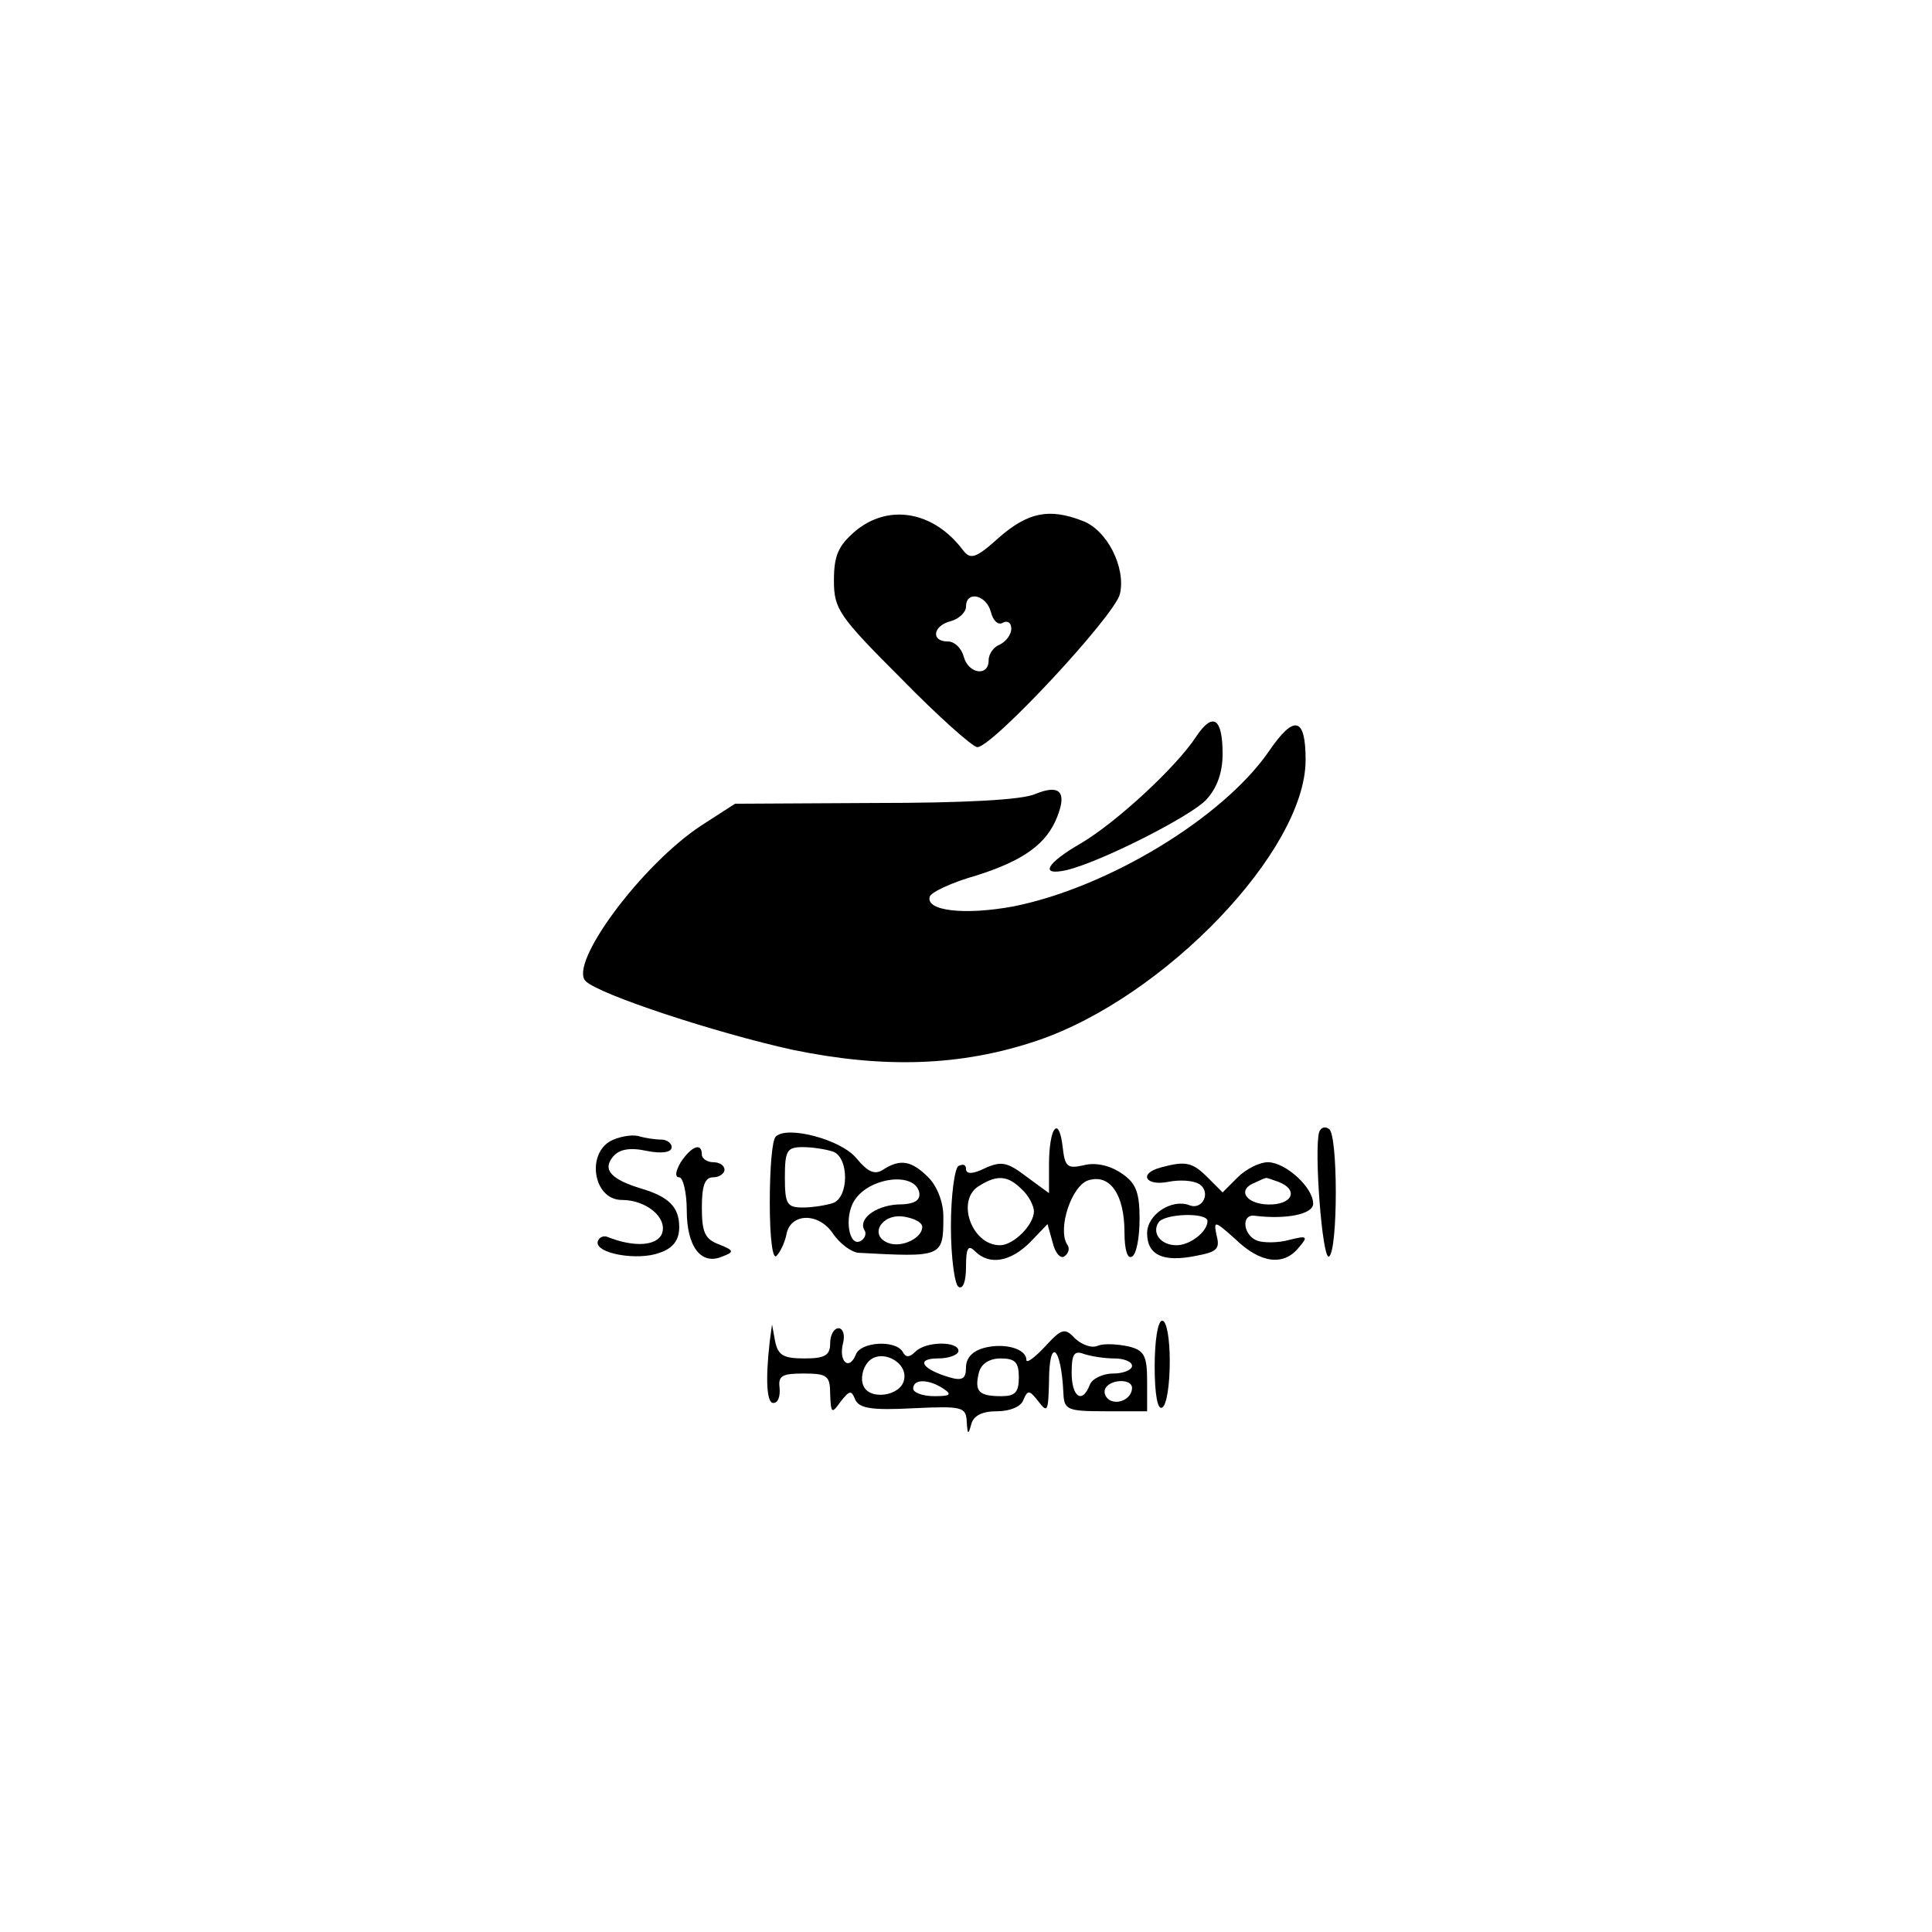 <?xml version="1.0" standalone="no"?>
<!DOCTYPE svg PUBLIC "-//W3C//DTD SVG 20010904//EN"
 "http://www.w3.org/TR/2001/REC-SVG-20010904/DTD/svg10.dtd">
<svg version="1.0" xmlns="http://www.w3.org/2000/svg"
 width="256pt" height="256pt" viewBox="0 0 256 256"
 preserveAspectRatio="xMidYMid meet">
<g transform="translate(0,256) scale(0.1,-0.1)"
fill="#000000" stroke="none">
<path d="M1133 1856 c-22 -19 -28 -32 -28 -65 0 -38 6 -47 90 -131 49 -50 94
-90 100 -90 20 0 182 174 189 203 8 35 -17 85 -50 97 -44 17 -72 11 -110 -22
-31 -28 -38 -30 -48 -17 -39 52 -99 62 -143 25z m180 -107 c3 -12 10 -18 16
-14 6 3 11 0 11 -8 0 -8 -7 -17 -15 -21 -8 -3 -15 -12 -15 -21 0 -22 -27 -18
-33 5 -3 11 -12 20 -21 20 -23 0 -20 21 4 27 11 3 20 12 20 19 0 22 27 16 33
-7z"/>
<path d="M1585 1584 c-26 -40 -105 -113 -152 -141 -47 -27 -56 -44 -20 -36 46
11 164 71 185 93 15 16 22 37 22 61 0 48 -13 56 -35 23z"/>
<path d="M1681 1564 c-61 -88 -213 -180 -338 -205 -65 -12 -117 -6 -111 13 2
6 30 19 62 28 63 20 93 42 107 78 13 33 3 43 -29 30 -17 -8 -96 -12 -213 -12
l-185 -1 -45 -29 c-79 -52 -176 -183 -153 -206 18 -18 174 -69 274 -91 121
-25 223 -22 324 12 169 57 356 252 356 372 0 57 -15 61 -49 11z"/>
<path d="M1398 1064 c-5 -4 -8 -25 -8 -46 l0 -39 -30 22 c-25 19 -33 21 -55
11 -16 -8 -25 -8 -25 -1 0 6 -4 7 -10 4 -5 -3 -10 -39 -10 -80 0 -41 5 -77 10
-80 6 -4 10 7 10 26 0 26 3 30 12 21 19 -19 47 -14 73 12 l23 24 7 -25 c3 -13
10 -21 15 -18 6 4 8 11 4 16 -13 21 6 78 28 85 29 9 48 -19 48 -69 0 -23 4
-36 10 -32 6 3 10 26 10 50 0 36 -5 48 -25 61 -15 10 -34 14 -49 10 -22 -5
-25 -2 -28 25 -2 17 -6 27 -10 23z m-44 -80 c9 -8 16 -22 16 -29 0 -18 -27
-45 -45 -45 -38 0 -59 61 -27 79 24 15 38 13 56 -5z"/>
<path d="M1748 1060 c-7 -22 4 -170 13 -165 12 8 12 162 0 169 -5 4 -11 2 -13
-4z"/>
<path d="M813 1050 c-37 -15 -28 -80 11 -80 33 0 61 -24 53 -45 -7 -16 -37
-18 -72 -4 -5 2 -11 0 -13 -6 -4 -16 53 -26 82 -15 18 6 26 17 26 34 0 26 -13
40 -50 51 -40 12 -52 25 -38 42 8 10 22 13 45 8 20 -4 33 -2 33 5 0 5 -6 10
-14 10 -8 0 -20 2 -28 4 -7 3 -23 1 -35 -4z"/>
<path d="M1028 1054 c-5 -4 -8 -43 -8 -88 0 -48 4 -76 9 -70 5 5 11 18 13 28
5 29 43 30 62 1 9 -13 24 -24 33 -25 112 -6 113 -6 113 48 0 19 -8 40 -20 52
-22 22 -37 25 -60 10 -11 -7 -20 -3 -35 15 -20 25 -92 44 -107 29z m76 -20
c21 -8 21 -60 0 -68 -9 -3 -27 -6 -40 -6 -21 0 -24 4 -24 40 0 36 3 40 24 40
13 0 31 -3 40 -6z m114 -54 c2 -11 -7 -16 -29 -16 -30 -2 -53 -20 -43 -35 2
-4 0 -10 -5 -13 -16 -10 -23 31 -9 53 19 31 80 39 86 11z m4 -45 c1 -15 -27
-29 -45 -22 -26 10 -9 39 20 35 13 -2 24 -7 25 -13z"/>
<path d="M902 1020 c-7 -12 -8 -20 -2 -20 5 0 10 -20 10 -44 0 -48 19 -73 47
-61 16 6 16 8 -4 16 -19 7 -23 16 -23 49 0 29 4 40 15 40 8 0 15 5 15 10 0 6
-7 10 -15 10 -8 0 -15 5 -15 10 0 17 -14 11 -28 -10z"/>
<path d="M1538 1013 c-30 -8 -20 -25 10 -19 15 3 33 2 41 -3 16 -10 5 -35 -13
-28 -23 9 -56 -12 -56 -37 0 -29 21 -39 65 -30 27 5 32 9 27 27 -4 20 -3 20
25 -5 33 -32 64 -36 84 -11 13 15 11 16 -13 10 -14 -4 -34 -4 -42 -1 -19 7
-22 36 -3 33 41 -5 77 2 77 16 0 22 -37 55 -60 55 -11 0 -29 -9 -40 -20 l-20
-20 -20 20 c-20 20 -29 22 -62 13z m156 -19 c28 -11 18 -31 -14 -30 -30 1 -41
20 -17 29 6 3 13 6 14 6 1 1 8 -2 17 -5z m-94 -52 c0 -14 -23 -32 -41 -32 -21
0 -33 16 -24 30 7 12 65 14 65 2z"/>
<path d="M1530 749 c0 -37 4 -58 10 -54 6 3 10 31 10 61 0 30 -4 54 -10 54 -6
0 -10 -27 -10 -61z"/>
<path d="M1020 783 c-6 -52 -4 -83 5 -82 6 0 9 9 8 20 -2 16 3 19 32 19 31 0
35 -3 35 -27 1 -26 2 -27 14 -10 12 15 14 15 19 3 5 -12 21 -15 77 -12 65 3
70 2 71 -18 1 -17 2 -18 6 -3 3 11 14 17 34 17 17 0 32 6 35 15 6 14 8 13 20
-2 12 -16 13 -13 14 26 0 60 16 48 19 -14 1 -23 4 -25 56 -25 l55 0 0 40 c0
34 -4 41 -25 46 -14 3 -32 4 -40 1 -8 -4 -21 1 -30 9 -14 15 -18 14 -40 -10
-14 -15 -25 -23 -25 -18 0 15 -29 23 -56 16 -15 -4 -24 -13 -24 -26 0 -15 -5
-18 -22 -13 -37 11 -45 25 -15 25 15 0 27 5 27 10 0 13 -43 13 -57 -1 -8 -8
-13 -8 -17 0 -10 16 -56 13 -62 -4 -9 -22 -23 -9 -17 15 3 11 0 20 -6 20 -6 0
-11 -9 -11 -20 0 -16 -7 -20 -34 -20 -28 0 -35 4 -39 23 l-4 22 -3 -22z m178
-51 c-4 -22 -46 -28 -54 -8 -4 9 -1 23 6 31 16 19 53 1 48 -23z m278 28 c13 0
24 -4 24 -10 0 -5 -11 -10 -25 -10 -14 0 -28 -7 -31 -15 -10 -26 -24 -16 -24
16 0 24 3 30 16 25 9 -3 27 -6 40 -6z m-126 -25 c0 -20 -5 -25 -23 -25 -30 0
-36 6 -30 31 3 12 14 19 29 19 19 0 24 -5 24 -25z m-100 -15 c12 -8 9 -10 -12
-10 -16 0 -28 5 -28 10 0 13 20 13 40 0z m250 1 c0 -14 -18 -23 -30 -16 -6 4
-8 11 -5 16 8 12 35 12 35 0z"/>
</g>
</svg>
